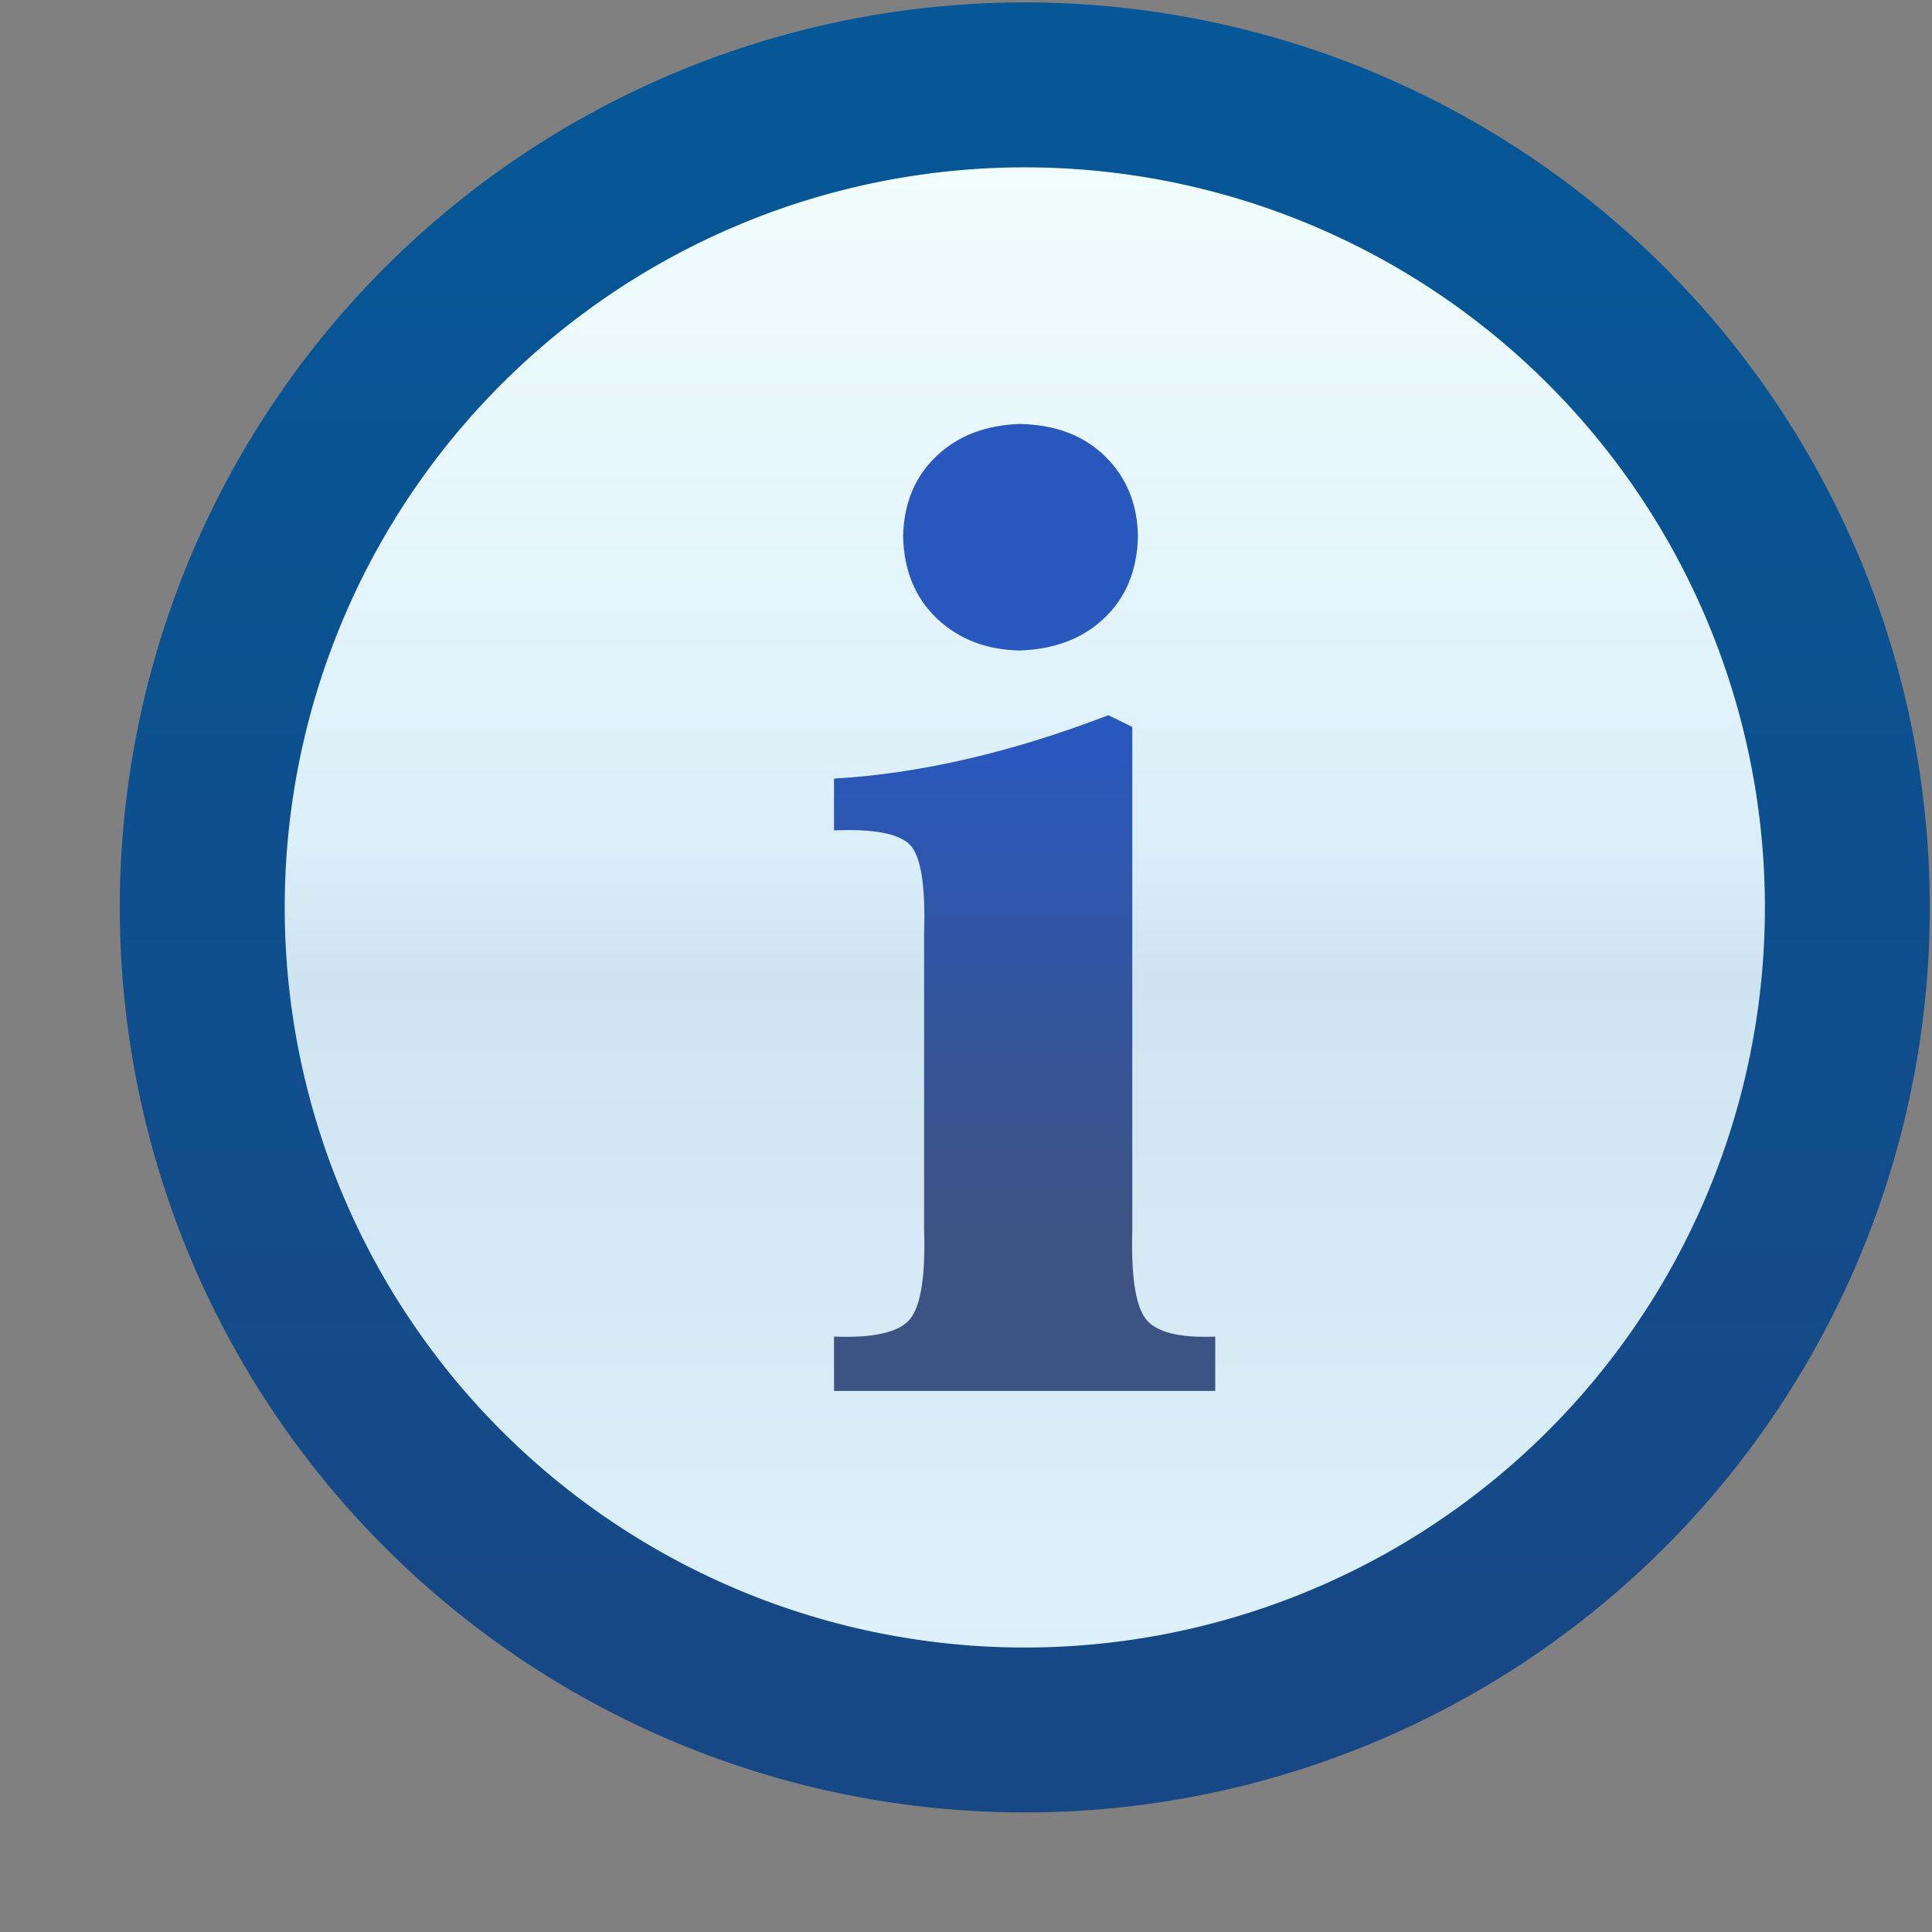 <?xml version="1.0" encoding="UTF-8" standalone="no"?>
<!-- Created with Inkscape (http://www.inkscape.org/) -->

<svg
   xmlns:dc="http://purl.org/dc/elements/1.1/"
   xmlns:cc="http://creativecommons.org/ns#"
   xmlns:rdf="http://www.w3.org/1999/02/22-rdf-syntax-ns#"
   xmlns:svg="http://www.w3.org/2000/svg"
   xmlns="http://www.w3.org/2000/svg"
   xmlns:xlink="http://www.w3.org/1999/xlink"
   xmlns:sodipodi="http://sodipodi.sourceforge.net/DTD/sodipodi-0.dtd"
   xmlns:inkscape="http://www.inkscape.org/namespaces/inkscape"
   width="16"
   height="16"
   id="svg2"
   version="1.1"
   inkscape:version="0.91 r13725"
   sodipodi:docname="metadata.svg">
  <rect width="100%" height="100%" fill="#808080" stroke="none"/>
  <defs
     id="defs4">
    <linearGradient
       inkscape:collect="always"
       id="linearGradient13831">
      <stop
         style="stop-color:#055797;stop-opacity:1;"
         offset="0"
         id="stop13833" />
      <stop
         style="stop-color:#184785;stop-opacity:1"
         offset="1"
         id="stop13835" />
    </linearGradient>
    <linearGradient
       id="linearGradient13755">
      <stop
         style="stop-color:#f1fdfc;stop-opacity:1"
         offset="0"
         id="stop13757" />
      <stop
         id="stop13765"
         offset="0.455"
         style="stop-color:#dbeff9;stop-opacity:1" />
      <stop
         id="stop13763"
         offset="0.545"
         style="stop-color:#cee4f0;stop-opacity:1" />
      <stop
         style="stop-color:#def1fa;stop-opacity:1"
         offset="1"
         id="stop13759" />
    </linearGradient>
    <linearGradient
       inkscape:collect="always"
       xlink:href="#linearGradient13755"
       id="linearGradient8555"
       gradientUnits="userSpaceOnUse"
       x1="28.005"
       y1="-5.608"
       x2="28.005"
       y2="1.609" />
    <linearGradient
       inkscape:collect="always"
       xlink:href="#linearGradient13831"
       id="linearGradient8557"
       gradientUnits="userSpaceOnUse"
       x1="30.034"
       y1="-6.111"
       x2="30.034"
       y2="1.909" />
    <linearGradient
       id="linearGradient4890-3">
      <stop
         style="stop-color:#2857bd;stop-opacity:1;"
         offset="0"
         id="stop4892-7" />
      <stop
         style="stop-color:#3d5384;stop-opacity:1;"
         offset="1"
         id="stop4894-7" />
    </linearGradient>
    <linearGradient
       y2="1060.679"
       x2="16.307"
       y1="1055.018"
       x1="16.307"
       gradientTransform="matrix(0.773,0,0,0.711,4.11,305.252)"
       gradientUnits="userSpaceOnUse"
       id="linearGradient3080"
       xlink:href="#linearGradient4890-3"
       inkscape:collect="always" />
  </defs>
  <sodipodi:namedview
     id="base"
     pagecolor="#ffffff"
     bordercolor="#666666"
     borderopacity="1.0"
     inkscape:pageopacity="0.0"
     inkscape:pageshadow="2"
     inkscape:zoom="31.999999"
     inkscape:cx="4.7298064"
     inkscape:cy="8.0245041"
     inkscape:document-units="px"
     inkscape:current-layer="g8159"
     showgrid="true"
     inkscape:window-width="1920"
     inkscape:window-height="1015"
     inkscape:window-x="1920"
     inkscape:window-y="0"
     inkscape:window-maximized="1"
     showguides="true"
     inkscape:guide-bbox="true"
     inkscape:snap-global="false">
    <inkscape:grid
       type="xygrid"
       id="grid4092"
       empspacing="5"
       visible="true"
       enabled="true"
       snapvisiblegridlinesonly="true" />
  </sodipodi:namedview>
  <g
     inkscape:label="Layer 1"
     inkscape:groupmode="layer"
     id="layer1"
     style="display:inline"
     transform="translate(0,-1036.362)">
    <g
       style="display:inline"
       id="g8159"
       transform="translate(-8.22,-12.905)">
      <path
         sodipodi:type="arc"
         style="fill:url(#linearGradient8555);fill-opacity:1;stroke:url(#linearGradient8557);stroke-width:0.802;stroke-linecap:round;stroke-linejoin:round;stroke-miterlimit:4;stroke-opacity:1;stroke-dasharray:none"
         id="path13745"
         sodipodi:cx="26"
         sodipodi:cy="-2"
         sodipodi:rx="4"
         sodipodi:ry="4"
         d="m 30,-2 a 4,4 0 0 1 -4,4 4,4 0 0 1 -4,-4 4,4 0 0 1 4,-4 4,4 0 0 1 4,4 z"
         transform="matrix(1.703,0,0,1.703,-27.571,1060.188)" />
      <path
         d="m 16.665,1052.778 c -0.275,0.01 -0.503,0.092 -0.684,0.261 -0.182,0.17 -0.276,0.393 -0.282,0.671 0.007,0.283 0.101,0.51 0.282,0.681 0.182,0.171 0.41,0.258 0.684,0.263 0.28,-0.01 0.512,-0.092 0.695,-0.263 0.183,-0.171 0.277,-0.398 0.284,-0.681 -0.004,-0.269 -0.095,-0.49 -0.271,-0.663 -0.176,-0.173 -0.412,-0.263 -0.708,-0.269 z m 0.734,2.412 c -0.804,0.309 -1.561,0.484 -2.272,0.525 l 0,0.429 c 0.337,-0.014 0.548,0.028 0.635,0.126 0.086,0.098 0.123,0.339 0.111,0.721 l 0,2.455 c 0.012,0.384 -0.026,0.632 -0.115,0.743 -0.089,0.111 -0.299,0.16 -0.631,0.147 l 0,0.45 3.157,0 0,-0.45 c -0.299,0.012 -0.49,-0.036 -0.575,-0.146 -0.085,-0.11 -0.122,-0.354 -0.112,-0.733 l 0,-4.17 z"
         style="font-size:15.072px;font-style:normal;font-variant:normal;font-weight:900;font-stretch:normal;text-align:start;line-height:125%;letter-spacing:0px;word-spacing:0px;writing-mode:lr-tb;text-anchor:start;fill:url(#linearGradient3080);fill-opacity:1;stroke:none;display:inline;font-family:Kozuka Mincho Pr6N H;-inkscape-font-specification:Kozuka Mincho Pr6N H Heavy"
         id="path5058"
         inkscape:connector-curvature="0" />
    </g>
  </g>
</svg>
